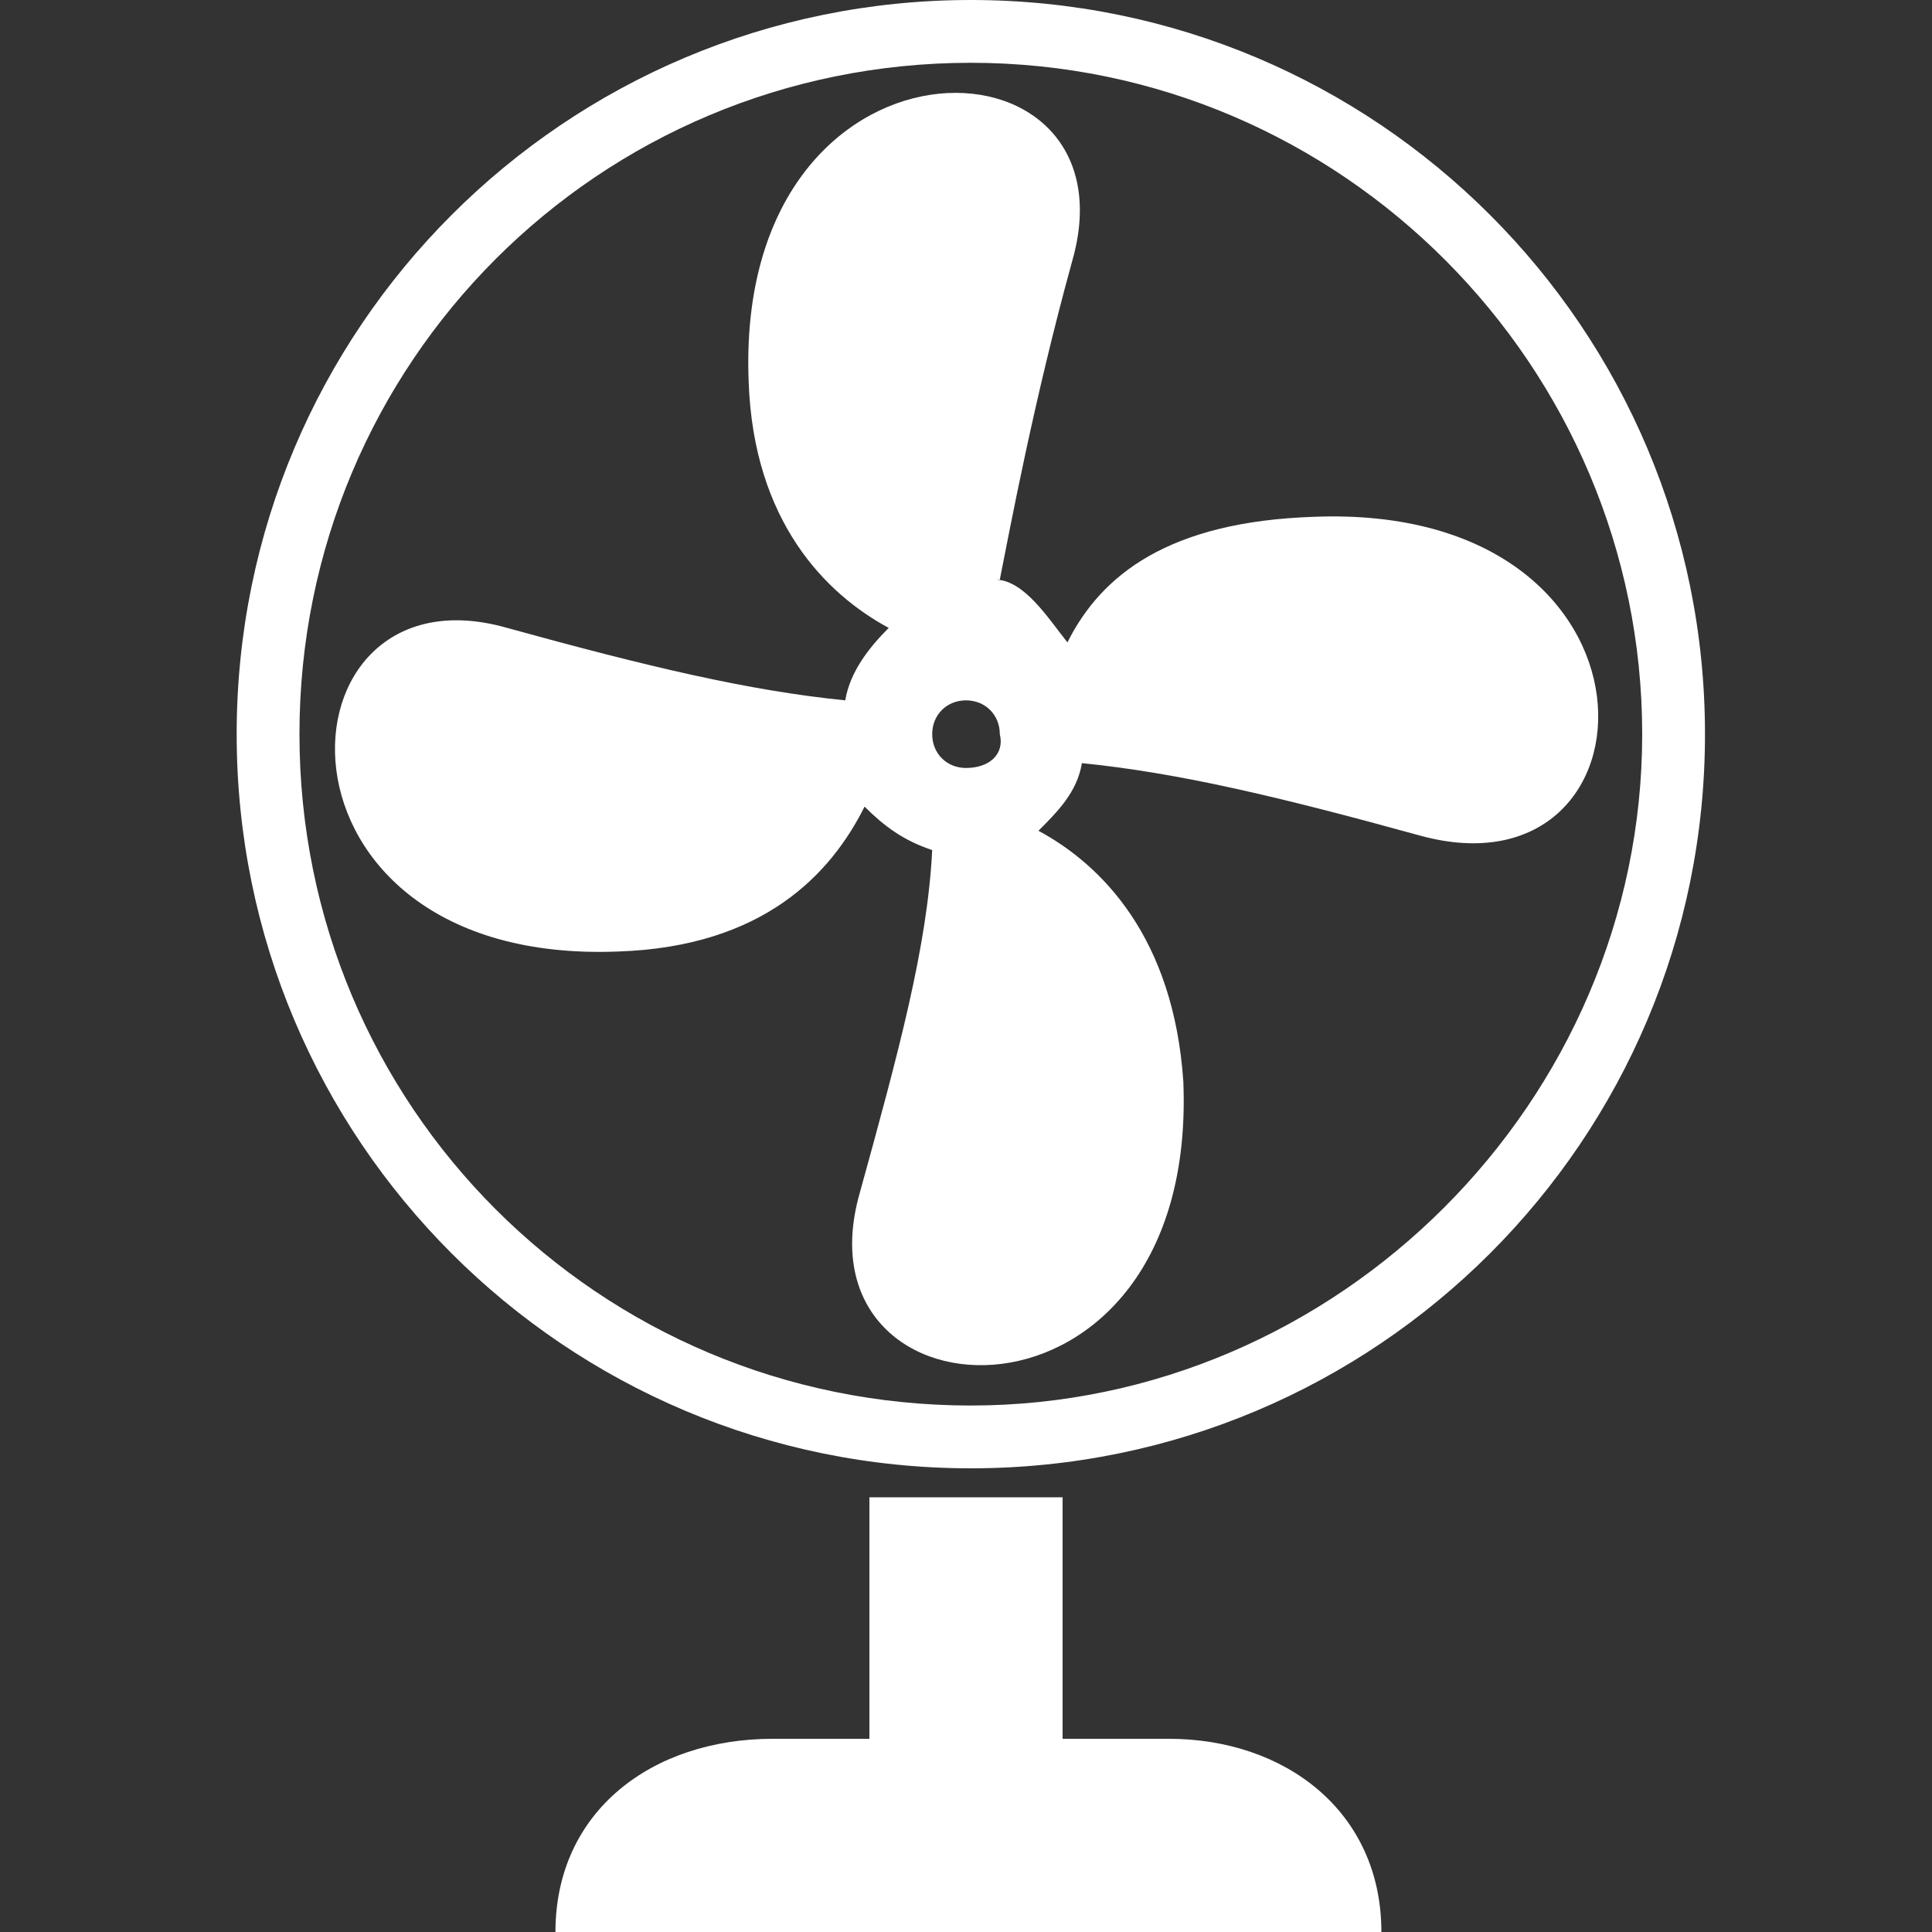 <?xml version="1.0" encoding="utf-8"?>
<svg version="1.1"  xmlns="http://www.w3.org/2000/svg" xmlns:xlink="http://www.w3.org/1999/xlink" x="0px" y="0px" width="40px" height="40px"
	 viewBox="0 0 40 40" enable-background="new 0 0 40 40" xml:space="preserve">
<rect x="0" y="0" width="40" height="40" fill="#333333" stroke="none"/>
<g id="Lag_1">
	<path fill="#FFFFFF" d="M27.2,10.7c-3,0.1-4.4,1.2-5.1,2.6c-0.4-0.5-0.9-1.3-1.5-1.3h0.1c0.2-1,0.7-3.7,1.5-6.6
		c1.4-4.9-7-5.1-6.7,2.5c0.1,2.9,1.6,4.4,2.9,5.1c-0.4,0.4-0.8,0.9-0.9,1.5c-2-0.2-4.1-0.7-7-1.5c-4.9-1.4-5.3,7,2.3,6.7
		c3-0.1,4.4-1.6,5.1-3c0.4,0.4,0.8,0.7,1.4,0.9c-0.1,2-0.7,4.2-1.5,7.1c-1.4,4.9,7,5.3,6.7-2.3c-0.2-3-1.7-4.5-3-5.2
		c0.4-0.4,0.8-0.8,0.9-1.4c2,0.2,4.1,0.7,7,1.5C34.5,18.7,34.8,10.4,27.2,10.7z M20,15.9c-0.4,0-0.7-0.3-0.7-0.7
		c0-0.4,0.3-0.7,0.7-0.7c0.4,0,0.7,0.3,0.7,0.7C20.8,15.6,20.5,15.9,20,15.9z"/>
	<path fill="#FFFFFF" d="M20.1,0C11.7,0,4.9,6.8,4.9,15.2s6.8,15.2,15.2,15.2s15.2-6.8,15.2-15.2S28.5,0,20.1,0z M20.1,29.1
		c-7.7,0-13.9-6.2-13.9-13.9S12.4,1.3,20.1,1.3S34,7.6,34,15.2S27.7,29.1,20.1,29.1z"/>
	<rect x="18" y="31" fill="#FFFFFF" width="4" height="5"/>
	<path fill="#FFFFFF" d="M24.2,36H16c-2.5,0-4.5,1.5-4.5,4h17.1C28.6,37.5,26.6,36,24.2,36z"/>
</g>
<g id="tekst">
</g>
</svg>

